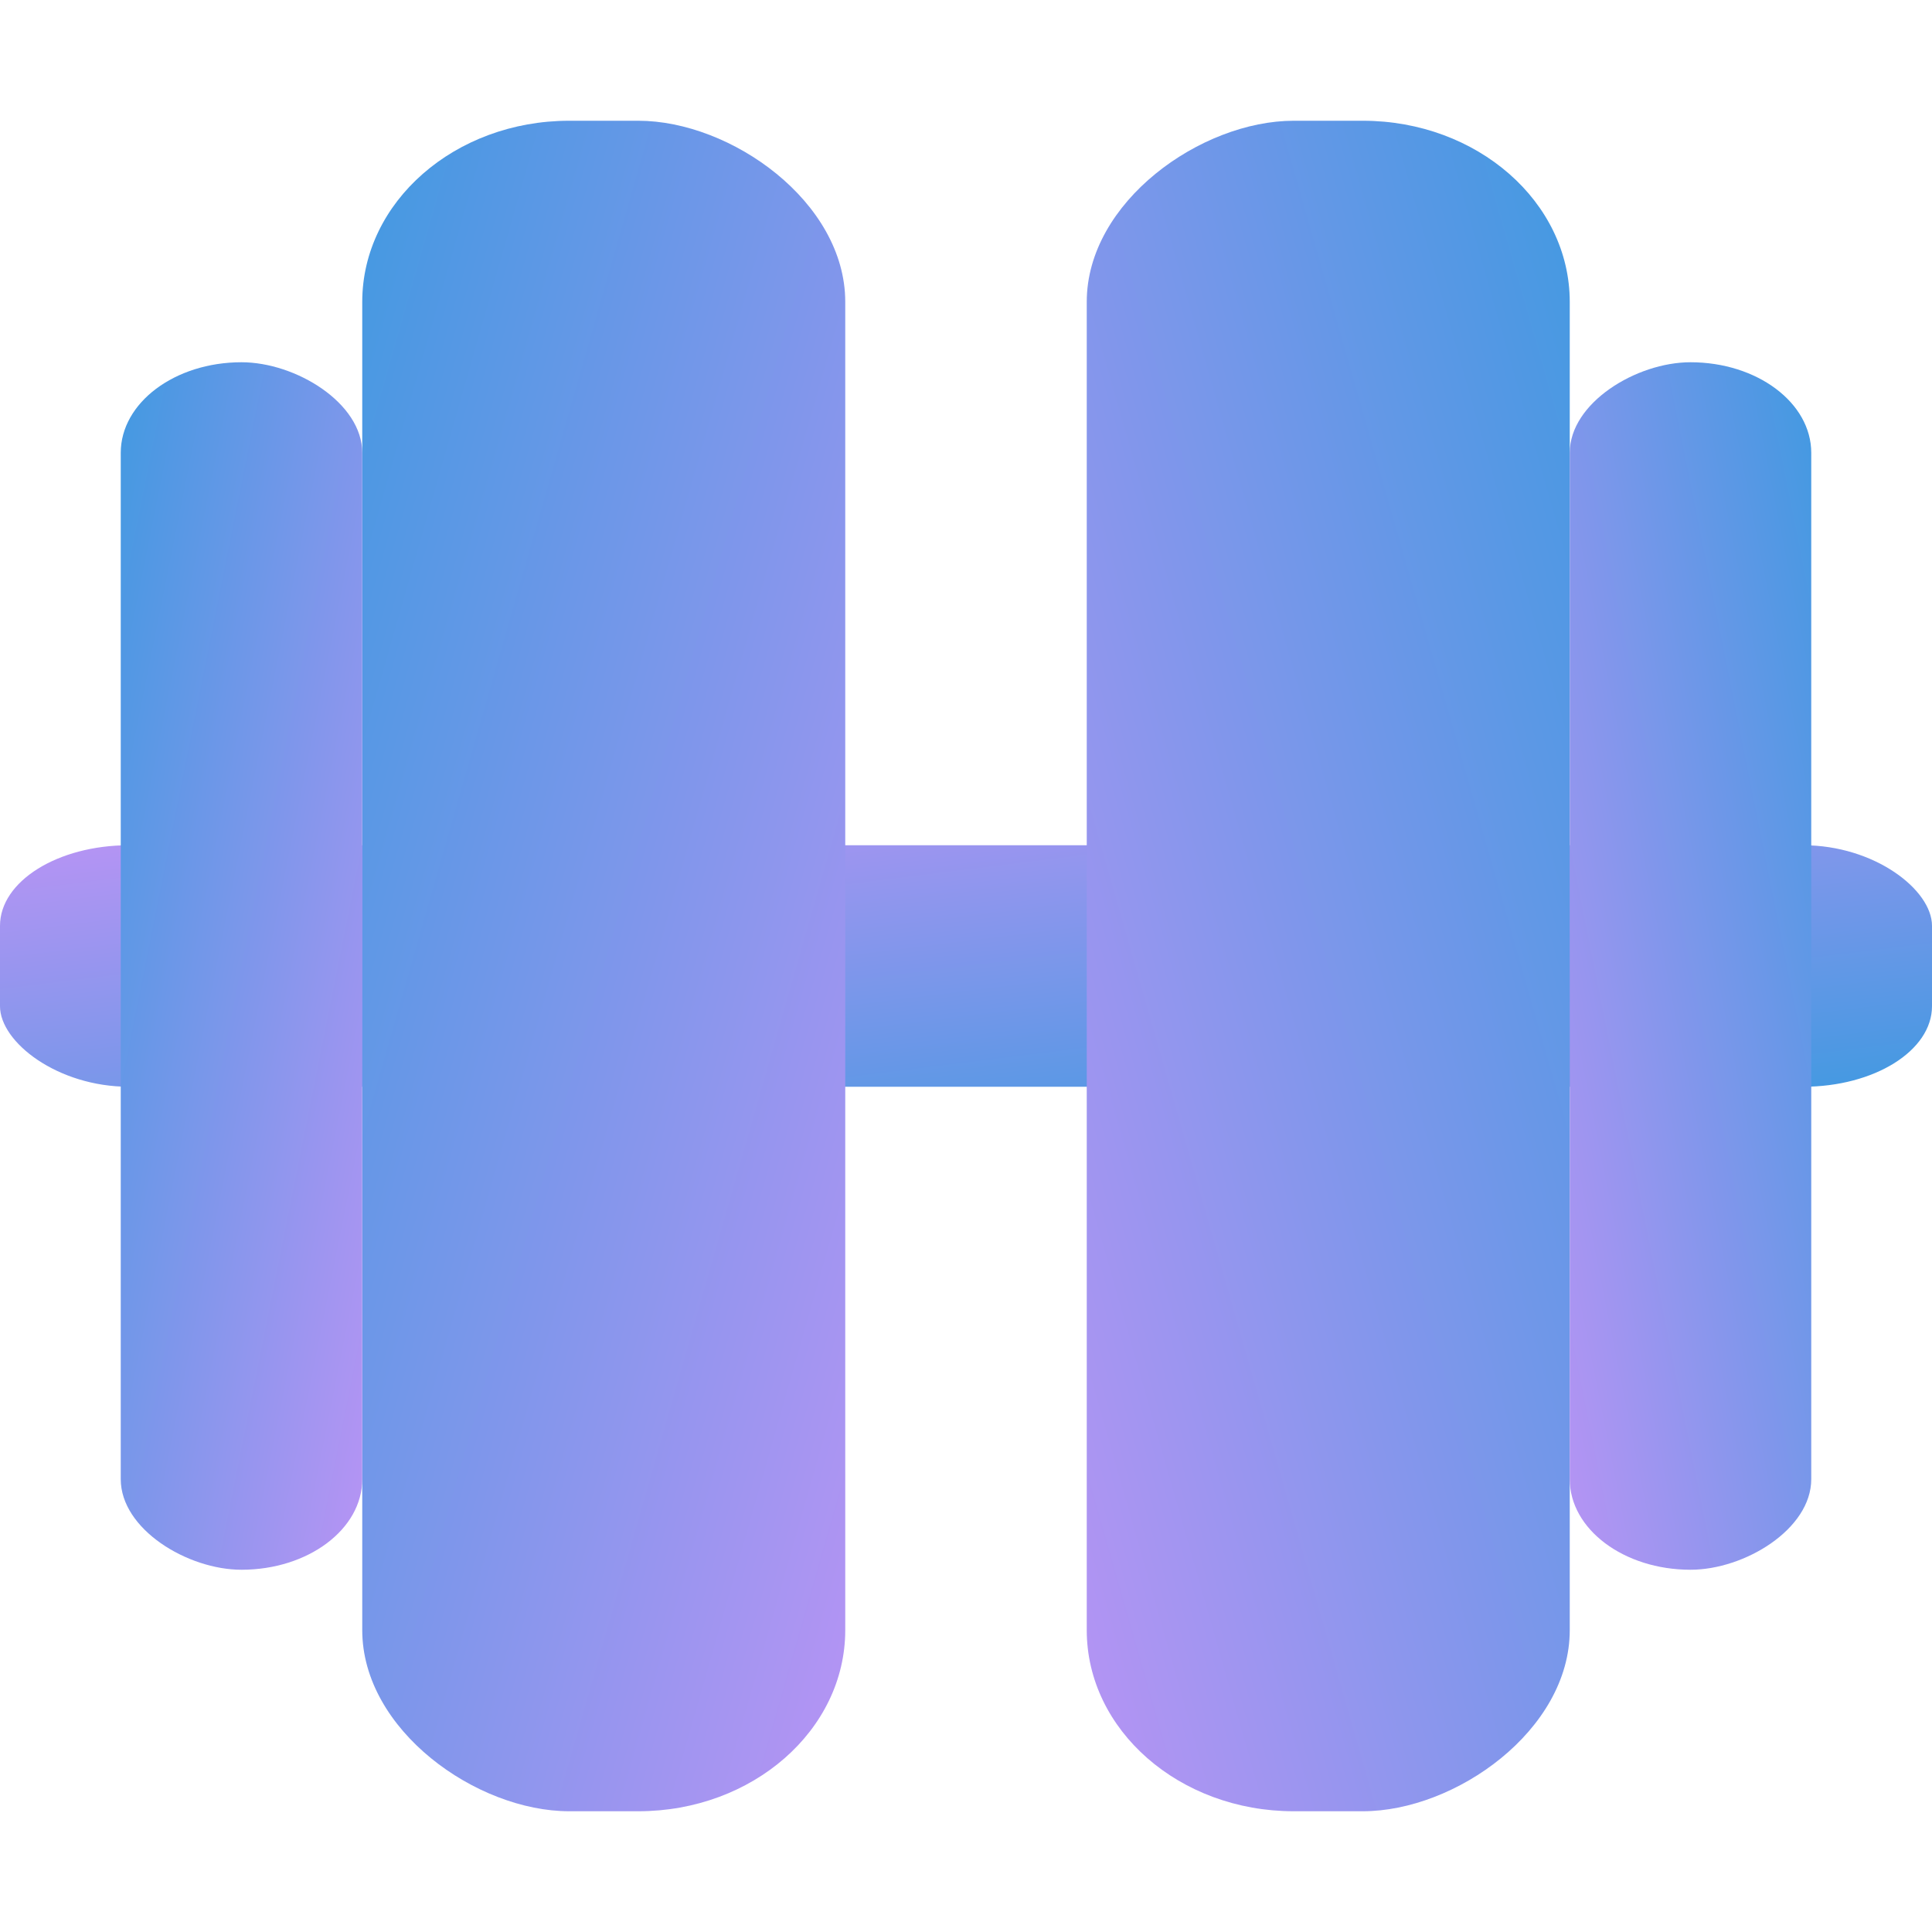 <svg xmlns="http://www.w3.org/2000/svg" width="16" height="16" version="1"><defs>
<linearGradient id="ucPurpleBlue" x1="0%" y1="0%" x2="100%" y2="100%">
  <stop offset="0%" style="stop-color:#B794F4;stop-opacity:1"/>
  <stop offset="100%" style="stop-color:#4299E1;stop-opacity:1"/>
</linearGradient>
</defs>
 <rect fill="url(#ucPurpleBlue)" width="16" height="2" x="0" y="7" rx="1.067" ry=".667"/>
 <rect fill="url(#ucPurpleBlue)" width="14" height="4" x="-15" y="-7" rx="1.5" ry="1.714" transform="matrix(0,-1,-1,0,0,0)"/>
 <rect fill="url(#ucPurpleBlue)" width="10" height="2" x="-13" y="-3" rx=".75" ry="1" transform="matrix(0,-1,-1,0,0,0)"/>
 <rect fill="url(#ucPurpleBlue)" width="14" height="4" x="-15" y="9" rx="1.5" ry="1.714" transform="rotate(-90)"/>
 <rect fill="url(#ucPurpleBlue)" width="10" height="2" x="-13" y="13" rx=".75" ry="1" transform="rotate(-90)"/>
</svg>
